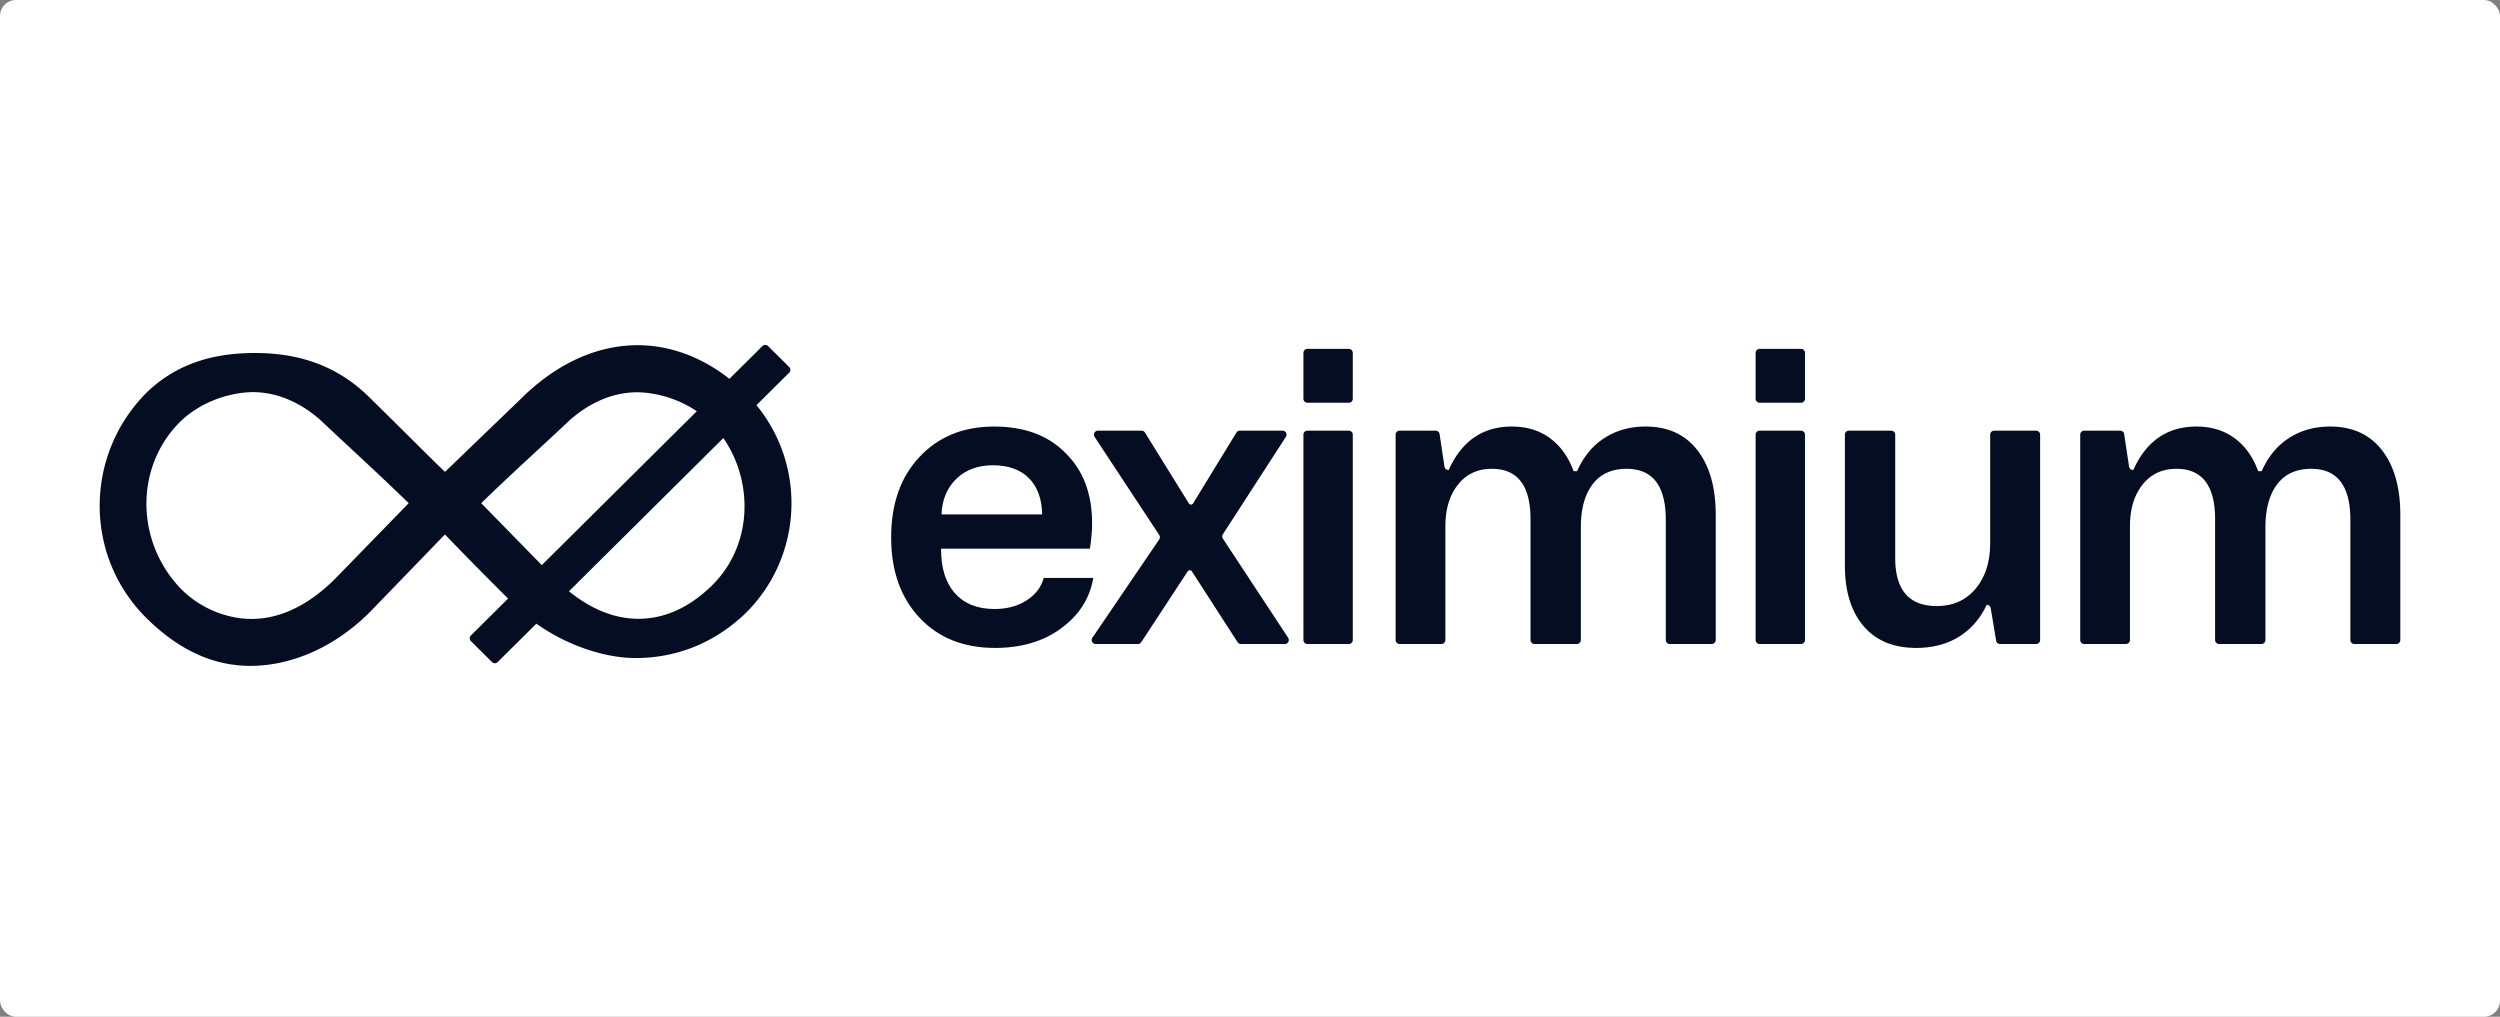 <svg viewBox="0 0 1254 510" xmlns="http://www.w3.org/2000/svg">
  <rect x="0" y="0" width="1254" height="510" fill="#808080" stroke="none"/>
  <title>eximium</title>
  <g fill="none" fill-rule="evenodd">
    <rect fill="#FFF" width="1254" height="510" rx="8"/>
    <g fill="#040D21" fill-rule="nonzero">
      <path d="M499.075 325c-15.714 0-28.306-5.03-37.774-15.089C451.767 299.786 447 286.374 447 269.675c0-16.897 4.701-30.342 14.104-40.336 9.468-10.256 21.994-15.384 37.577-15.384 15.188 0 27.122 4.438 35.802 13.313 8.876 8.679 13.314 20.414 13.314 35.207 0 3.814-.361 8.054-1.085 12.722h-74.66c-.066 9.665 2.251 17.127 6.953 22.387 4.7 5.26 11.325 7.89 19.873 7.89 6.246 0 11.605-1.447 16.076-4.34s7.332-6.64 8.58-11.242h24.855c-1.775 10.387-7.233 18.869-16.372 25.443-8.81 6.443-19.791 9.665-32.942 9.665zm-26.826-66.963h50.497c-.132-7.823-2.35-13.888-6.657-18.195-4.307-4.306-10.307-6.46-18-6.46-7.561 0-13.676 2.252-18.345 6.756-4.668 4.504-7.167 10.47-7.495 17.9z"/>
      <path d="M570.772 323.028h-21.18a2 2 0 01-1.655-3.125l33.518-49.319a2 2 0 00.016-2.224l-32.431-49.234a2 2 0 011.67-3.1h21.902a2 2 0 011.7.946l22.03 35.548a1.24 1.24 0 001.054.587 1.23 1.23 0 001.05-.59l21.74-35.535a2 2 0 011.706-.956h21.438a2 2 0 011.68 3.086l-31.618 48.875a2 2 0 00.009 2.186l32.748 49.755a2 2 0 01-1.67 3.1h-22.027a2 2 0 01-1.68-.916l-22.903-35.487a1.267 1.267 0 00-1.065-.58c-.43 0-.832.217-1.069.578l-23.291 35.502a2 2 0 01-1.672.903zm105.784-121.006H655.8a2 2 0 01-2-2V177a2 2 0 012-2h20.756a2 2 0 012 2v23.022a2 2 0 01-2 2zm0 121.006H655.8a2 2 0 01-2-2V218.026a2 2 0 012-2h20.756a2 2 0 012 2v103.002a2 2 0 01-2 2zm46.443 0h-20.953a2 2 0 01-2-2V218.026a2 2 0 012-2h18.074a2 2 0 011.978 1.703l2.448 16.317a2 2 0 001.978 1.704h.151c6.51-14.53 17.063-21.795 31.66-21.795 7.495 0 13.89 1.956 19.183 5.867 5.293 3.912 9.221 9.419 11.786 16.52h1.775c3.222-7.299 7.808-12.854 13.759-16.667 5.95-3.814 12.805-5.72 20.563-5.72 11.178 0 19.84 3.944 25.989 11.834 6.147 7.89 9.221 18.705 9.221 32.446v62.793a2 2 0 01-2 2H837.56a2 2 0 01-2-2v-60.23c0-17.093-6.542-25.64-19.627-25.64-7.496 0-13.2 2.597-17.112 7.79-3.912 5.195-5.868 12.361-5.868 21.5v56.58a2 2 0 01-2 2h-21.249a2 2 0 01-2-2v-60.624c0-16.83-6.476-25.246-19.43-25.246-7.1 0-12.755 2.646-16.963 7.939-4.208 5.292-6.312 12.278-6.312 20.956v56.975a2 2 0 01-2 2zm180.379-121.006h-20.756a2 2 0 01-2-2V177a2 2 0 012-2h20.756a2 2 0 012 2v23.022a2 2 0 01-2 2zm0 121.006h-20.756a2 2 0 01-2-2V218.026a2 2 0 012-2h20.756a2 2 0 012 2v103.002a2 2 0 01-2 2zm96.896-107.002h21.051a2 2 0 012 2v103.002a2 2 0 01-2 2h-18.1a2 2 0 01-1.974-1.673l-2.7-16.28a2 2 0 00-1.973-1.673h-.08c-3.156 6.838-7.758 12.147-13.807 15.927-6.05 3.78-13.216 5.671-21.501 5.671-11.375 0-20.186-3.649-26.432-10.947-6.247-7.298-9.37-17.488-9.37-30.572v-65.455a2 2 0 012-2h21.249a2 2 0 012 2v61.806c0 16.108 6.937 24.162 20.81 24.162 8.153 0 14.663-2.91 19.528-8.728 4.866-5.818 7.299-13.461 7.299-22.929v-54.311a2 2 0 012-2zm66.113 107.002h-20.953a2 2 0 01-2-2V218.026a2 2 0 012-2h18.075a2 2 0 011.978 1.703l2.447 16.317a2 2 0 001.978 1.704h.152c6.51-14.53 17.062-21.795 31.66-21.795 7.495 0 13.89 1.956 19.182 5.867 5.293 3.912 9.222 9.419 11.786 16.52h1.776c3.221-7.299 7.808-12.854 13.758-16.667 5.95-3.814 12.805-5.72 20.564-5.72 11.178 0 19.84 3.944 25.988 11.834s9.222 18.705 9.222 32.446v62.793a2 2 0 01-2 2h-21.051a2 2 0 01-2-2v-60.23c0-17.093-6.543-25.64-19.627-25.64-7.496 0-13.2 2.597-17.112 7.79-3.912 5.195-5.868 12.361-5.868 21.5v56.58a2 2 0 01-2 2h-21.25a2 2 0 01-2-2v-60.624c0-16.83-6.476-25.246-19.429-25.246-7.1 0-12.756 2.646-16.964 7.939-4.208 5.292-6.312 12.278-6.312 20.956v56.975a2 2 0 01-2 2z"/>
    </g>
    <path d="M385.256 173.585l10.596 10.518a2 2 0 01.01 2.829l-.01.01-16.412 16.293c25.679 31.4 22.782 77.055-5.99 104.868-15.816 14.908-34.796 21.97-54.567 21.97-15.275 0-34.195-6.108-49.847-17.238l-19.413 19.272a2 2 0 01-2.818 0l-10.596-10.519a2 2 0 010-2.838l18.631-18.496-.705-.704-1.931-1.932c-4.298-4.303-9.68-9.715-15.081-15.202l-1.519-1.544c-4.108-4.183-8.17-8.352-11.71-12.05l-.702-.734-37.96 39.23c-17.382 17.276-38.551 26.337-58.521 26.677-19.973.34-37.344-8.382-52.868-23.583-31.951-31.282-31.63-82.364 0-113.798 15.985-15.186 34.72-19.362 52.868-19.54 23.02-.227 42.705 6.276 59.109 22.753 13.5 13.29 18.953 18.724 23.134 22.882l.287.285.282.281.28.278.14.138.275.275.138.136.273.272.137.135.461.458.23.229.463.458.43.425a1701.68 1701.68 0 0010.423 10.216l.42.409 38.163-36.74C278.735 182.69 298.7 173.5 318.67 173.16c16.838-.287 33.188 5.829 47.207 16.865l16.561-16.44a2 2 0 012.818 0zM126.98 196.689h-.605c-12.292.292-27.267 5.456-37.48 16.368-20.428 21.826-20.705 56.6-.143 80.139 10.28 11.769 25.227 17.473 38.218 17.255 12.826-.218 26.626-5.97 40.406-19.43l.523-.514 37.105-38.111c-14.736-14.377-29.62-27.853-44.382-41.781-9.784-8.629-21.173-13.682-33.038-13.918l-.604-.008zm235.855 23.03l-77.429 76.865c11.655 9.455 23.216 13.613 34.077 13.797a45.18 45.18 0 0014.66-2.183c7.874-2.53 15.558-7.285 22.882-14.436 20.574-20.09 21.019-52 5.81-74.042zm-76.962-9.051c-14.744 13.91-29.773 27.369-44.49 41.728l30.375 31.064 77.747-77.182c-9.174-6.253-20.078-9.297-29.428-9.519-12.284-.094-24.101 4.999-34.204 13.909z" fill="#040D21" fill-rule="nonzero"/>
  </g>
</svg>
